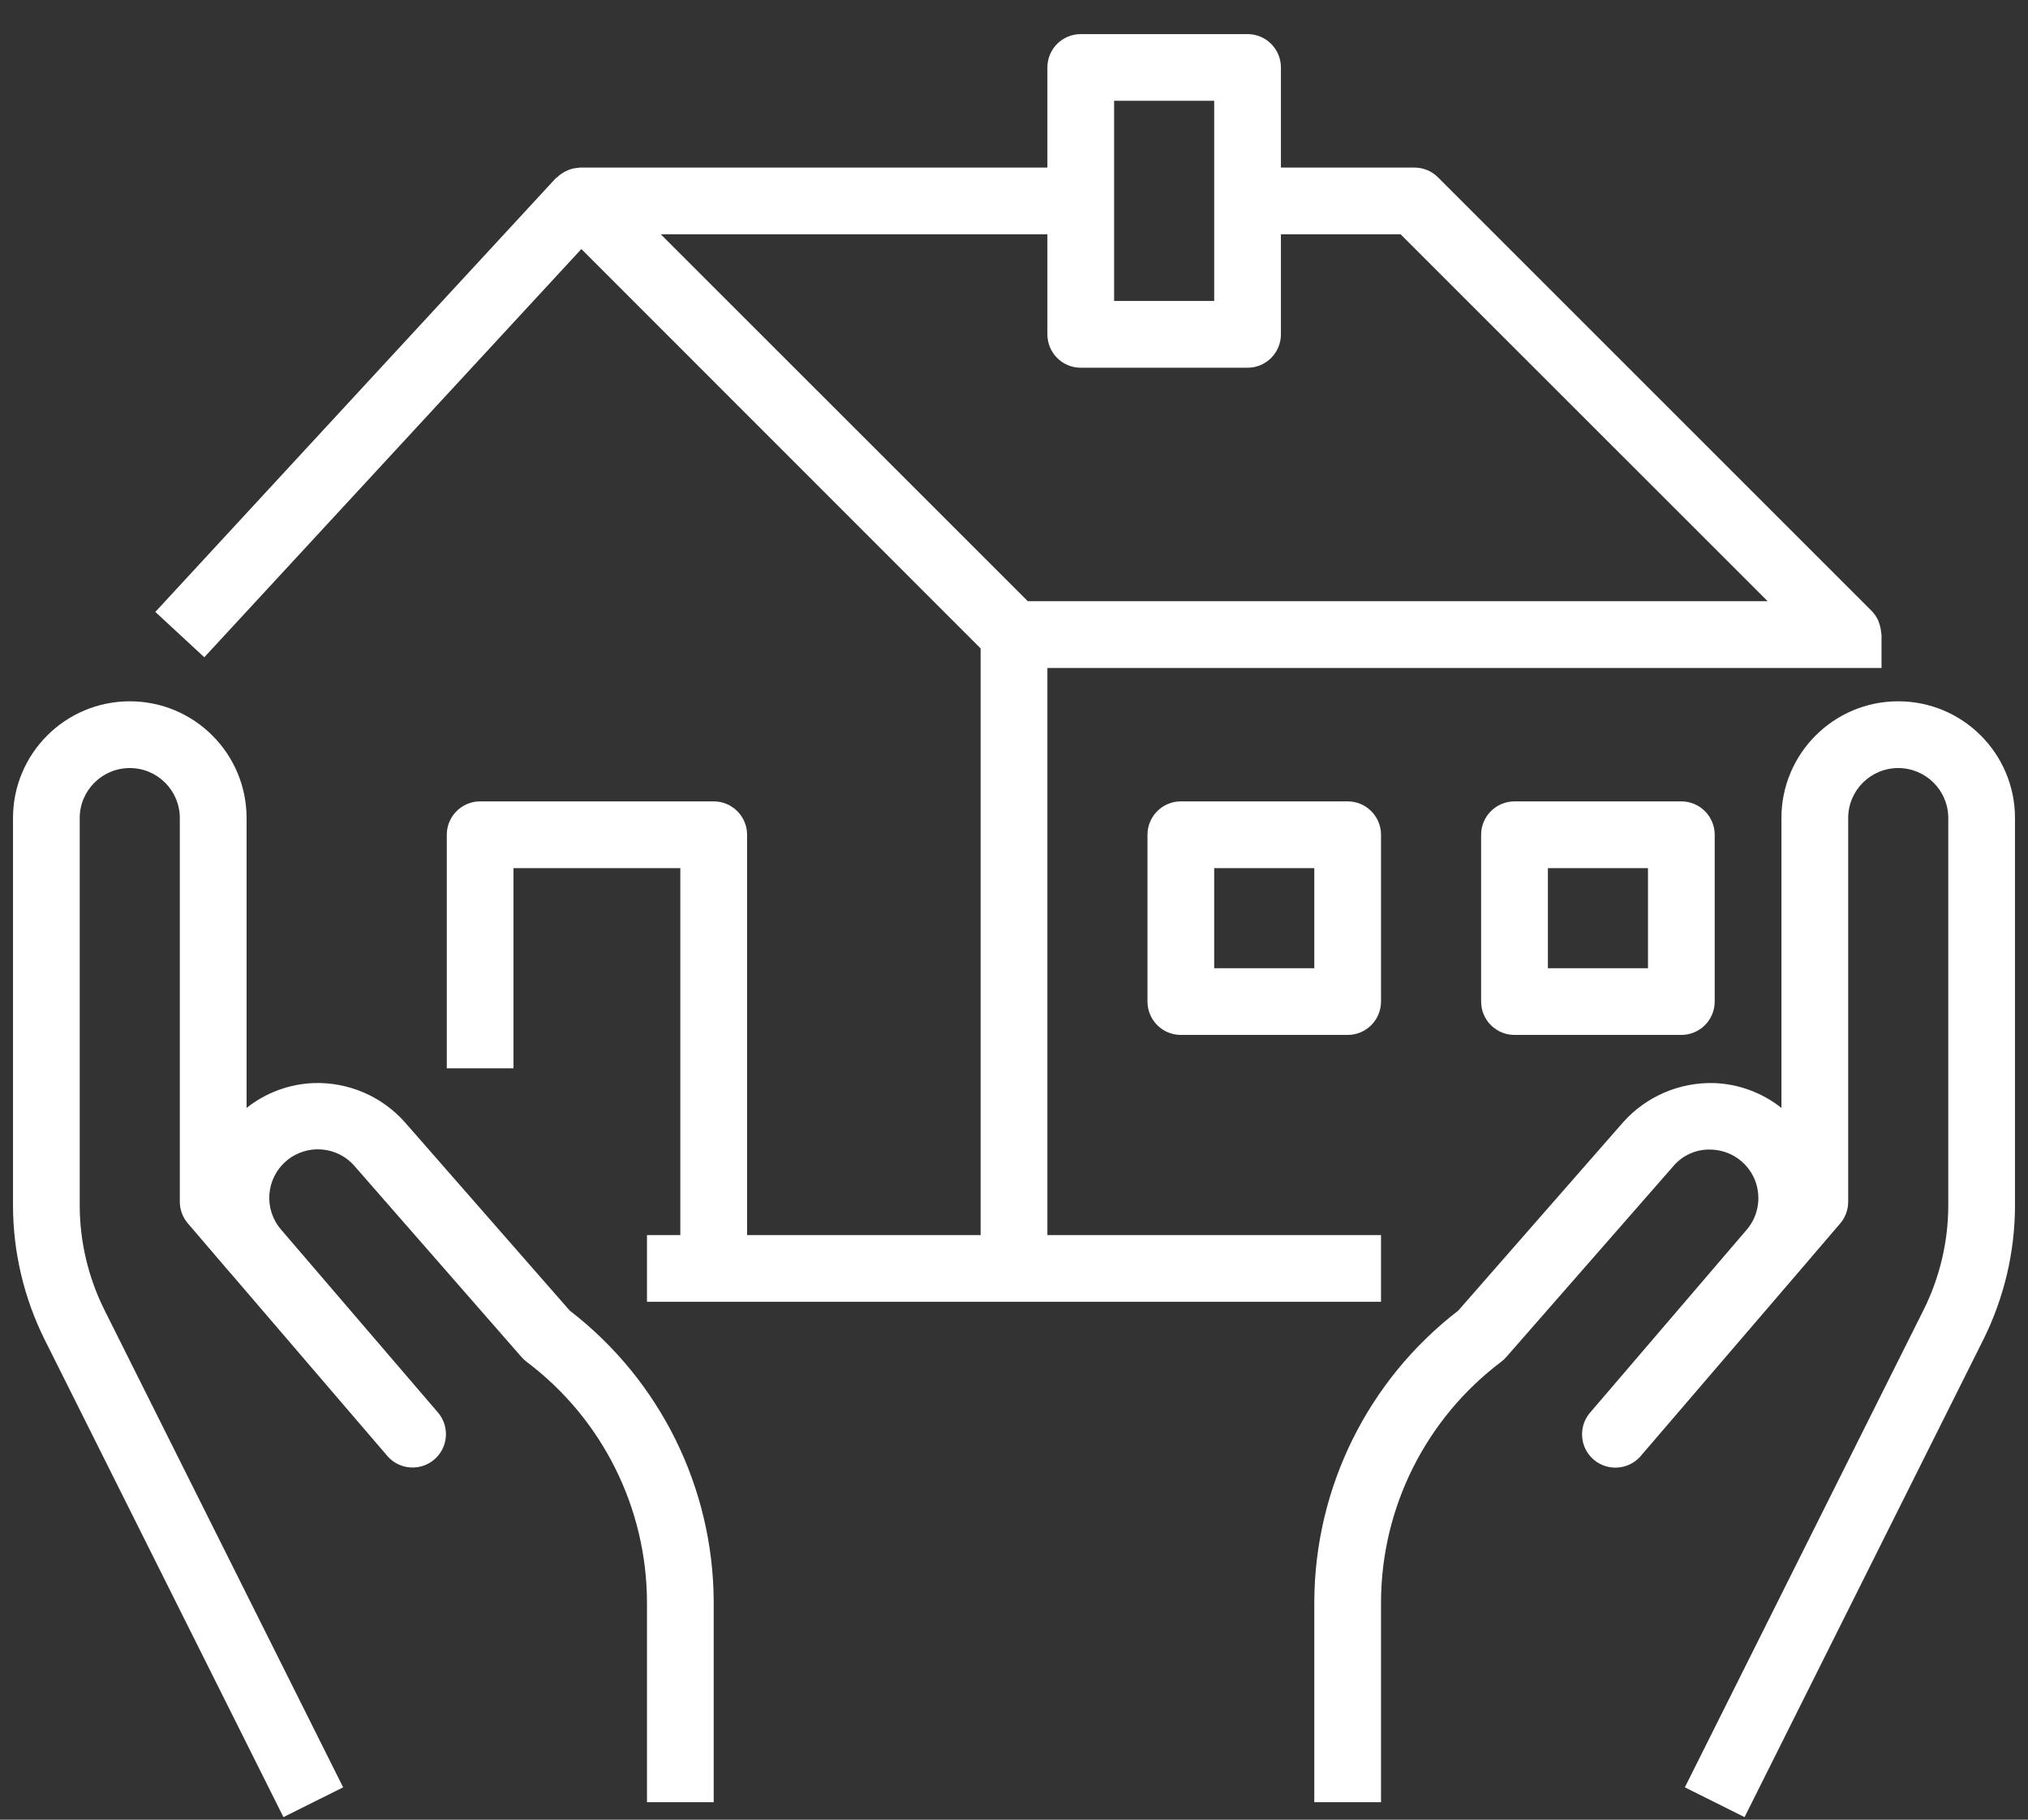<?xml version="1.0" encoding="UTF-8"?>
<svg width="39px" height="35px" viewBox="0 0 39 35" version="1.1" xmlns="http://www.w3.org/2000/svg" xmlns:xlink="http://www.w3.org/1999/xlink">
    <rect x="0" y="0" width="39" height="35" fill="#333333" stroke="none"/>
    <!-- Generator: Sketch 61.2 (89653) - https://sketch.com -->
    <title>ico-safe</title>
    <desc>Created with Sketch.</desc>
    <g id="01+04.-Home-+-Wish-List" stroke="none" stroke-width="1" fill="none" fill-rule="evenodd">
        <g id="PC-01.1-Home" transform="translate(-586, -5883)" fill="#FFFFFF" fill-rule="nonzero">
            <g id="Group-17" transform="translate(0, 5704)">
                <g id="Group-57" transform="translate(135, 70)">
                    <g id="Group-60-Copy" transform="translate(400, 88)">
                        <g id="ico" transform="translate(32, 0)">
                            <g id="ico-safe" transform="translate(19.25, 21.656)">
                                <path d="M35.933,12.192 L35.933,11.55 C35.933,11.537 35.926,11.525 35.926,11.511 C35.922,11.453 35.91,11.396 35.891,11.341 C35.885,11.32 35.878,11.3 35.87,11.28 C35.84,11.214 35.799,11.153 35.749,11.1 L35.745,11.096 L27.403,2.754 C27.283,2.634 27.12,2.567 26.95,2.567 L24.383,2.567 L24.383,0.642 C24.383,0.287 24.096,0 23.742,0 L20.533,0 C20.179,0 19.892,0.287 19.892,0.642 L19.892,2.567 L10.908,2.567 L10.901,2.567 L10.896,2.567 C10.887,2.567 10.879,2.572 10.871,2.572 C10.803,2.576 10.737,2.591 10.674,2.617 C10.654,2.625 10.635,2.634 10.616,2.644 C10.561,2.673 10.511,2.709 10.466,2.752 C10.458,2.76 10.446,2.764 10.437,2.773 L2.737,11.114 L3.679,11.986 L10.93,4.134 L18.608,11.816 L18.608,23.1 L14.117,23.1 L14.117,15.4 C14.117,15.046 13.829,14.758 13.475,14.758 L8.983,14.758 C8.629,14.758 8.342,15.046 8.342,15.4 L8.342,19.892 L9.625,19.892 L9.625,16.042 L12.833,16.042 L12.833,23.1 L12.192,23.1 L12.192,24.383 L26.308,24.383 L26.308,23.1 L19.892,23.1 L19.892,12.192 L35.933,12.192 Z M21.175,1.283 L23.1,1.283 L23.1,5.133 L21.175,5.133 L21.175,1.283 Z M19.516,10.908 L12.457,3.85 L19.892,3.85 L19.892,5.775 C19.892,6.129 20.179,6.417 20.533,6.417 L23.742,6.417 C24.096,6.417 24.383,6.129 24.383,5.775 L24.383,3.85 L26.684,3.85 L33.743,10.908 L19.516,10.908 Z" id="Shape"></path>
                                <path d="M22.458,14.758 C22.104,14.758 21.817,15.046 21.817,15.4 L21.817,18.608 C21.817,18.963 22.104,19.25 22.458,19.25 L25.667,19.25 C26.021,19.25 26.308,18.963 26.308,18.608 L26.308,15.4 C26.308,15.046 26.021,14.758 25.667,14.758 L22.458,14.758 Z M25.025,17.967 L23.1,17.967 L23.1,16.042 L25.025,16.042 L25.025,17.967 Z" id="Shape"></path>
                                <path d="M28.875,14.758 C28.521,14.758 28.233,15.046 28.233,15.4 L28.233,18.608 C28.233,18.963 28.521,19.25 28.875,19.25 L32.083,19.25 C32.438,19.25 32.725,18.963 32.725,18.608 L32.725,15.4 C32.725,15.046 32.438,14.758 32.083,14.758 L28.875,14.758 Z M31.442,17.967 L29.517,17.967 L29.517,16.042 L31.442,16.042 L31.442,17.967 Z" id="Shape"></path>
                                <path d="M0,22.53 C0.001,23.426 0.21,24.31 0.61,25.113 L5.201,34.295 L6.349,33.722 L1.758,24.539 C1.447,23.914 1.284,23.227 1.283,22.53 L1.283,15.079 C1.283,14.548 1.714,14.117 2.246,14.117 C2.777,14.117 3.208,14.548 3.208,15.079 L3.208,22.458 C3.208,22.611 3.263,22.759 3.363,22.875 L4.174,23.823 L4.186,23.835 L7.213,27.365 C7.447,27.618 7.84,27.641 8.102,27.416 C8.364,27.192 8.401,26.801 8.187,26.53 L5.153,22.992 C4.817,22.6 4.863,22.01 5.255,21.675 C5.647,21.339 6.236,21.385 6.572,21.777 L9.78,25.447 C9.81,25.481 9.842,25.511 9.878,25.538 C11.33,26.631 12.186,28.341 12.192,30.158 L12.192,34.008 L13.475,34.008 L13.475,30.158 C13.469,27.962 12.447,25.893 10.707,24.553 L7.538,20.932 C7.096,20.432 6.453,20.155 5.786,20.176 C5.315,20.193 4.861,20.361 4.492,20.654 L4.492,15.079 C4.492,13.839 3.486,12.833 2.246,12.833 C1.005,12.833 0,13.839 0,15.079 L0,22.53 Z" id="Path"></path>
                                <path d="M36.254,12.833 C35.014,12.833 34.008,13.839 34.008,15.079 L34.008,20.654 C33.639,20.361 33.185,20.193 32.714,20.176 C32.047,20.157 31.405,20.434 30.962,20.932 L27.793,24.553 C26.053,25.893 25.031,27.962 25.025,30.158 L25.025,34.008 L26.308,34.008 L26.308,30.158 C26.313,28.342 27.168,26.632 28.618,25.538 C28.654,25.511 28.686,25.481 28.716,25.447 L31.927,21.777 C32.109,21.56 32.383,21.441 32.665,21.456 C33.022,21.469 33.34,21.684 33.485,22.01 C33.629,22.336 33.576,22.716 33.347,22.989 L30.313,26.533 C30.099,26.803 30.136,27.195 30.398,27.419 C30.66,27.643 31.053,27.62 31.287,27.367 L34.315,23.838 L34.326,23.825 L35.137,22.878 C35.238,22.761 35.292,22.612 35.292,22.458 L35.292,15.079 C35.292,14.548 35.723,14.117 36.254,14.117 C36.786,14.117 37.217,14.548 37.217,15.079 L37.217,22.53 C37.216,23.227 37.053,23.914 36.742,24.539 L32.151,33.722 L33.299,34.295 L37.89,25.113 C38.29,24.31 38.499,23.426 38.5,22.53 L38.5,15.079 C38.5,13.839 37.495,12.833 36.254,12.833 L36.254,12.833 Z" id="Path"></path>
                            </g>
                        </g>
                    </g>
                </g>
            </g>
        </g>
    </g>
</svg>
